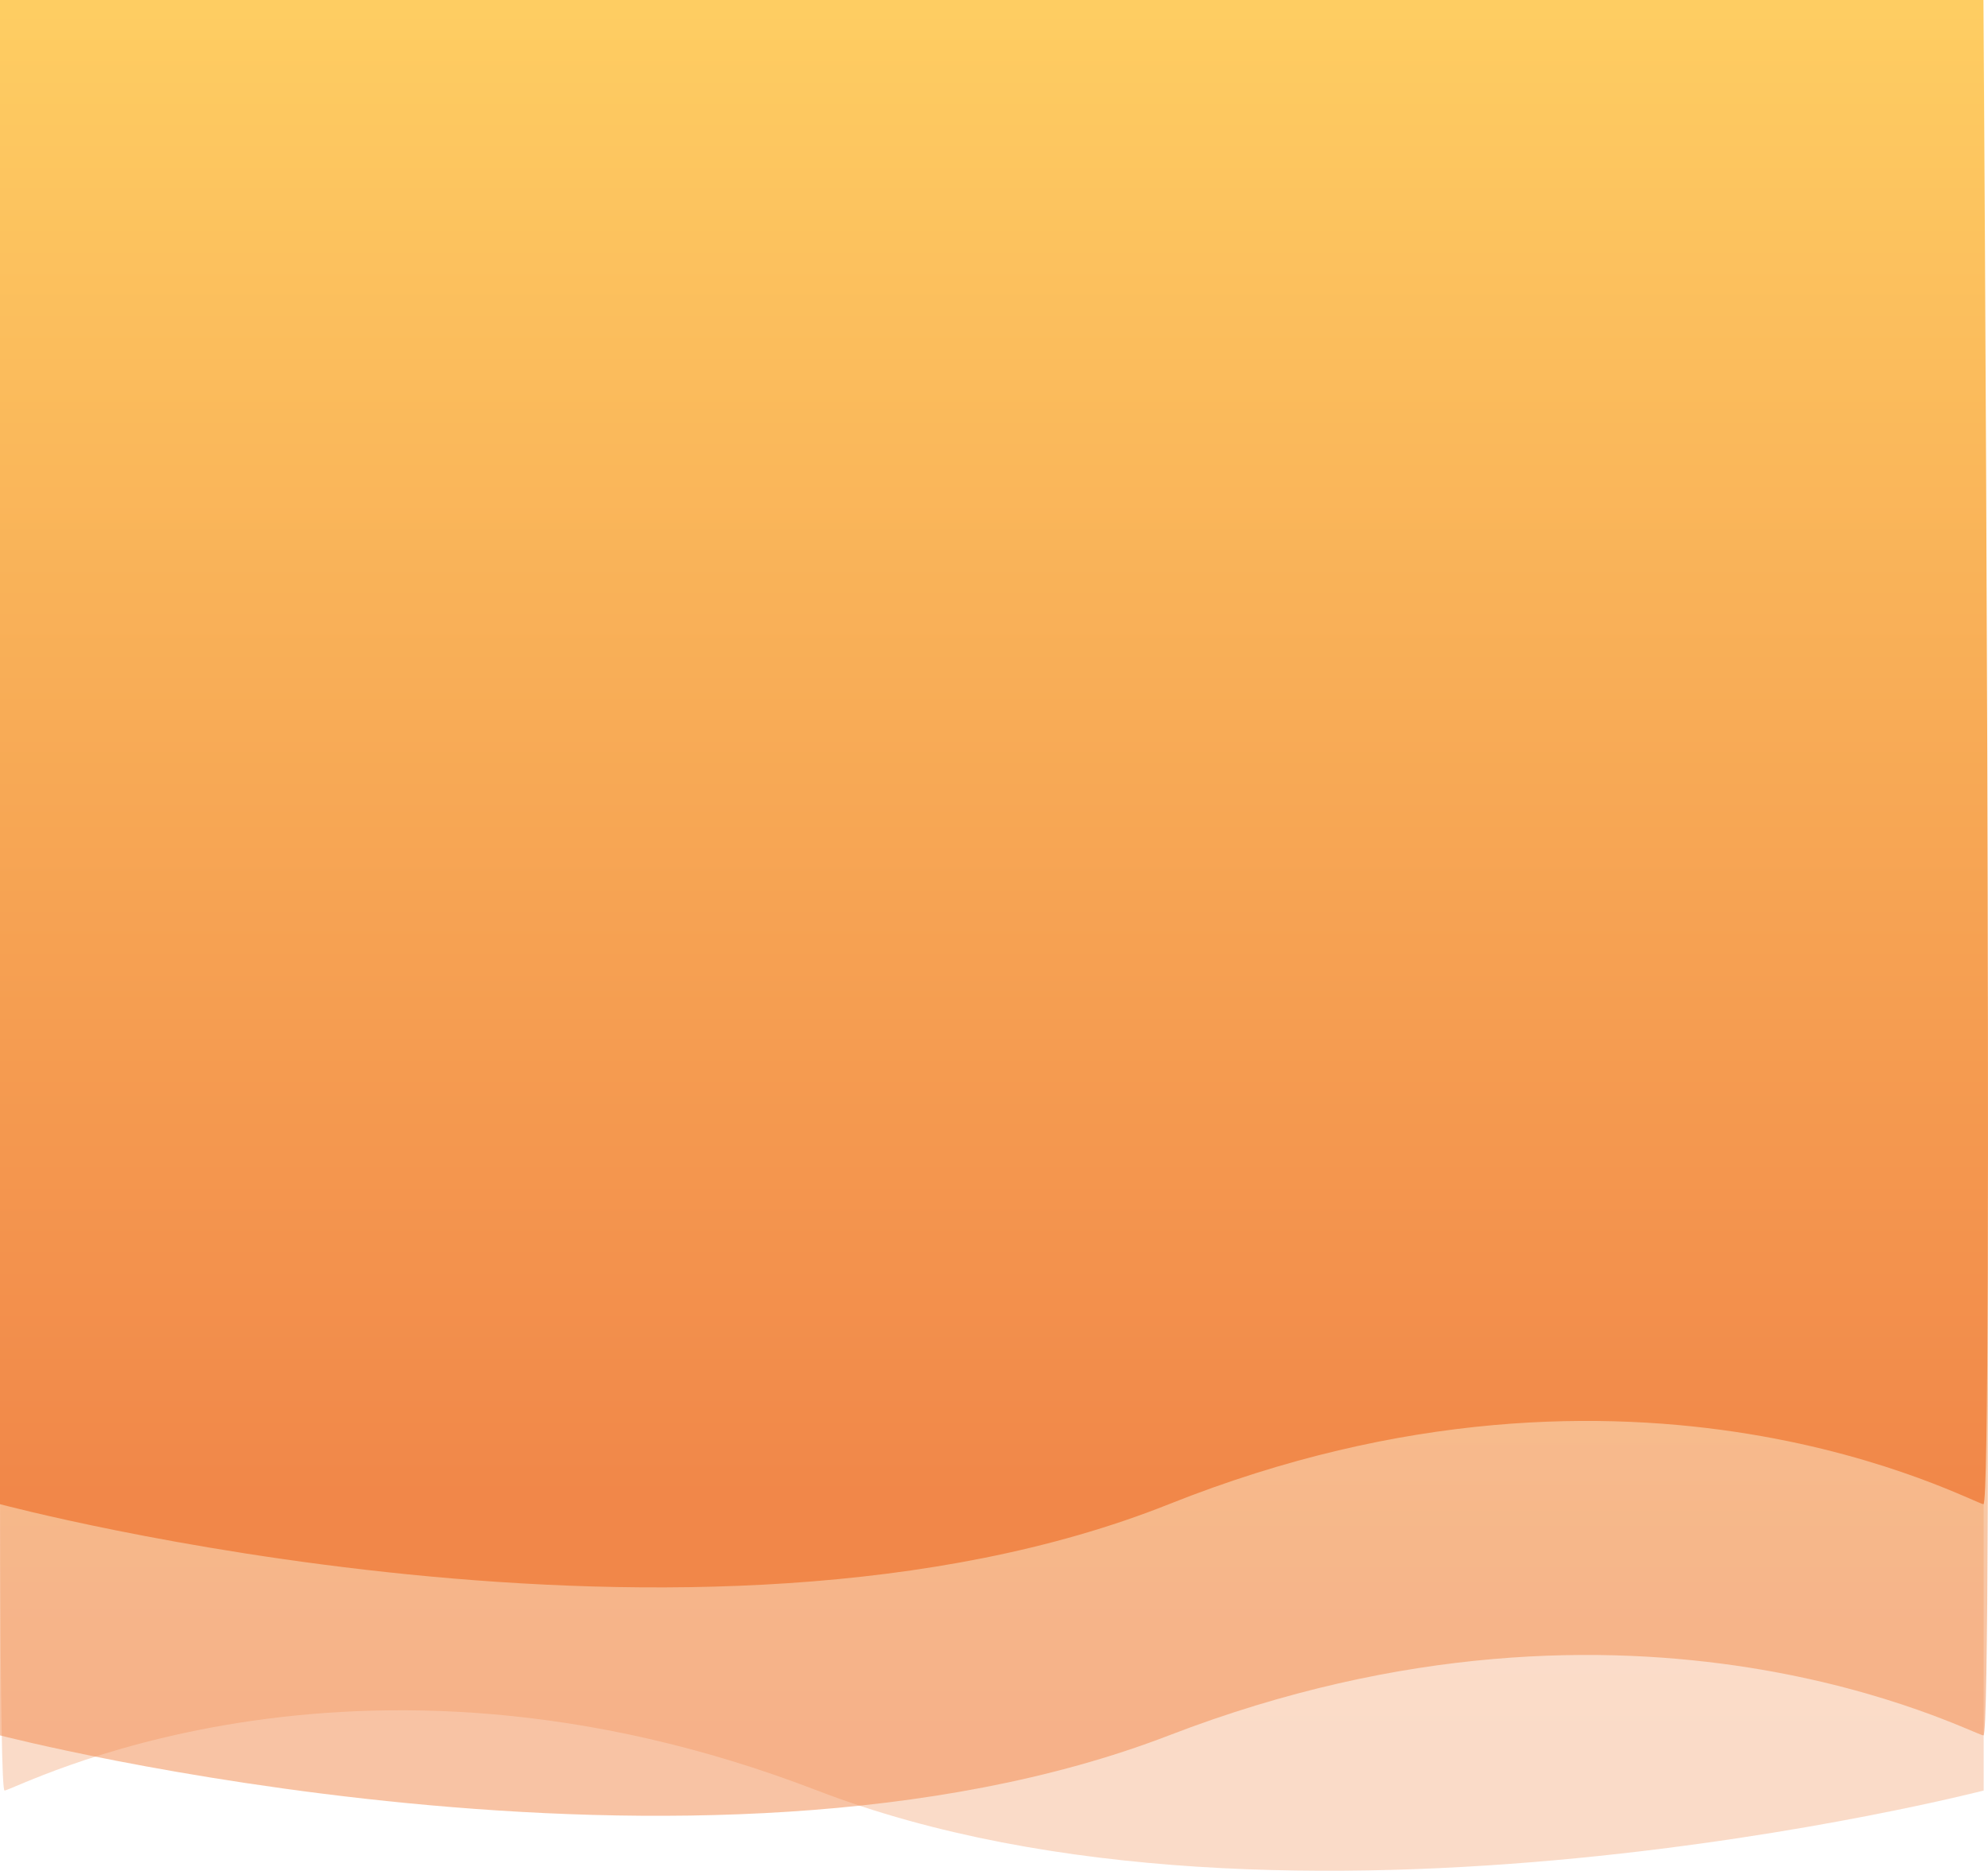<svg xmlns="http://www.w3.org/2000/svg" xmlns:xlink="http://www.w3.org/1999/xlink" width="375" height="352.908" viewBox="0 0 375 352.908">
  <defs>
    <linearGradient id="linear-gradient" x1="0.5" x2="0.5" y2="1" gradientUnits="objectBoundingBox">
      <stop offset="0" stop-color="#fecd62"/>
      <stop offset="1" stop-color="#f18749"/>
    </linearGradient>
  </defs>
  <g id="Grupo_188" data-name="Grupo 188" transform="translate(31.016 34)">
    <path id="Trazado_262" data-name="Trazado 262" d="M747-162.229c1.915,0,64.909-34.063,153.3,0s220.033,0,220.033,0V-435.766H747S745.082-162.229,747-162.229Z" transform="translate(-777.163 465.998)" opacity="0.3" fill="url(#linear-gradient)"/>
    <path id="Trazado_264" data-name="Trazado 264" d="M1120.293-161.631c-1.919,0-65.051-34.137-153.633,0s-220.514,0-220.514,0V-435.766h374.147S1122.213-161.631,1120.293-161.631Z" transform="translate(-777.163 454.998)" opacity="0.5" fill="url(#linear-gradient)"/>
    <path id="Trazado_263" data-name="Trazado 263" d="M1120.293-152.017c-1.919,0-65.051-35.334-153.633,0s-220.514,0-220.514,0V-435.766h374.147S1122.212-152.017,1120.293-152.017Z" transform="translate(-777.163 401.766)" fill="url(#linear-gradient)"/>
  </g>
</svg>
